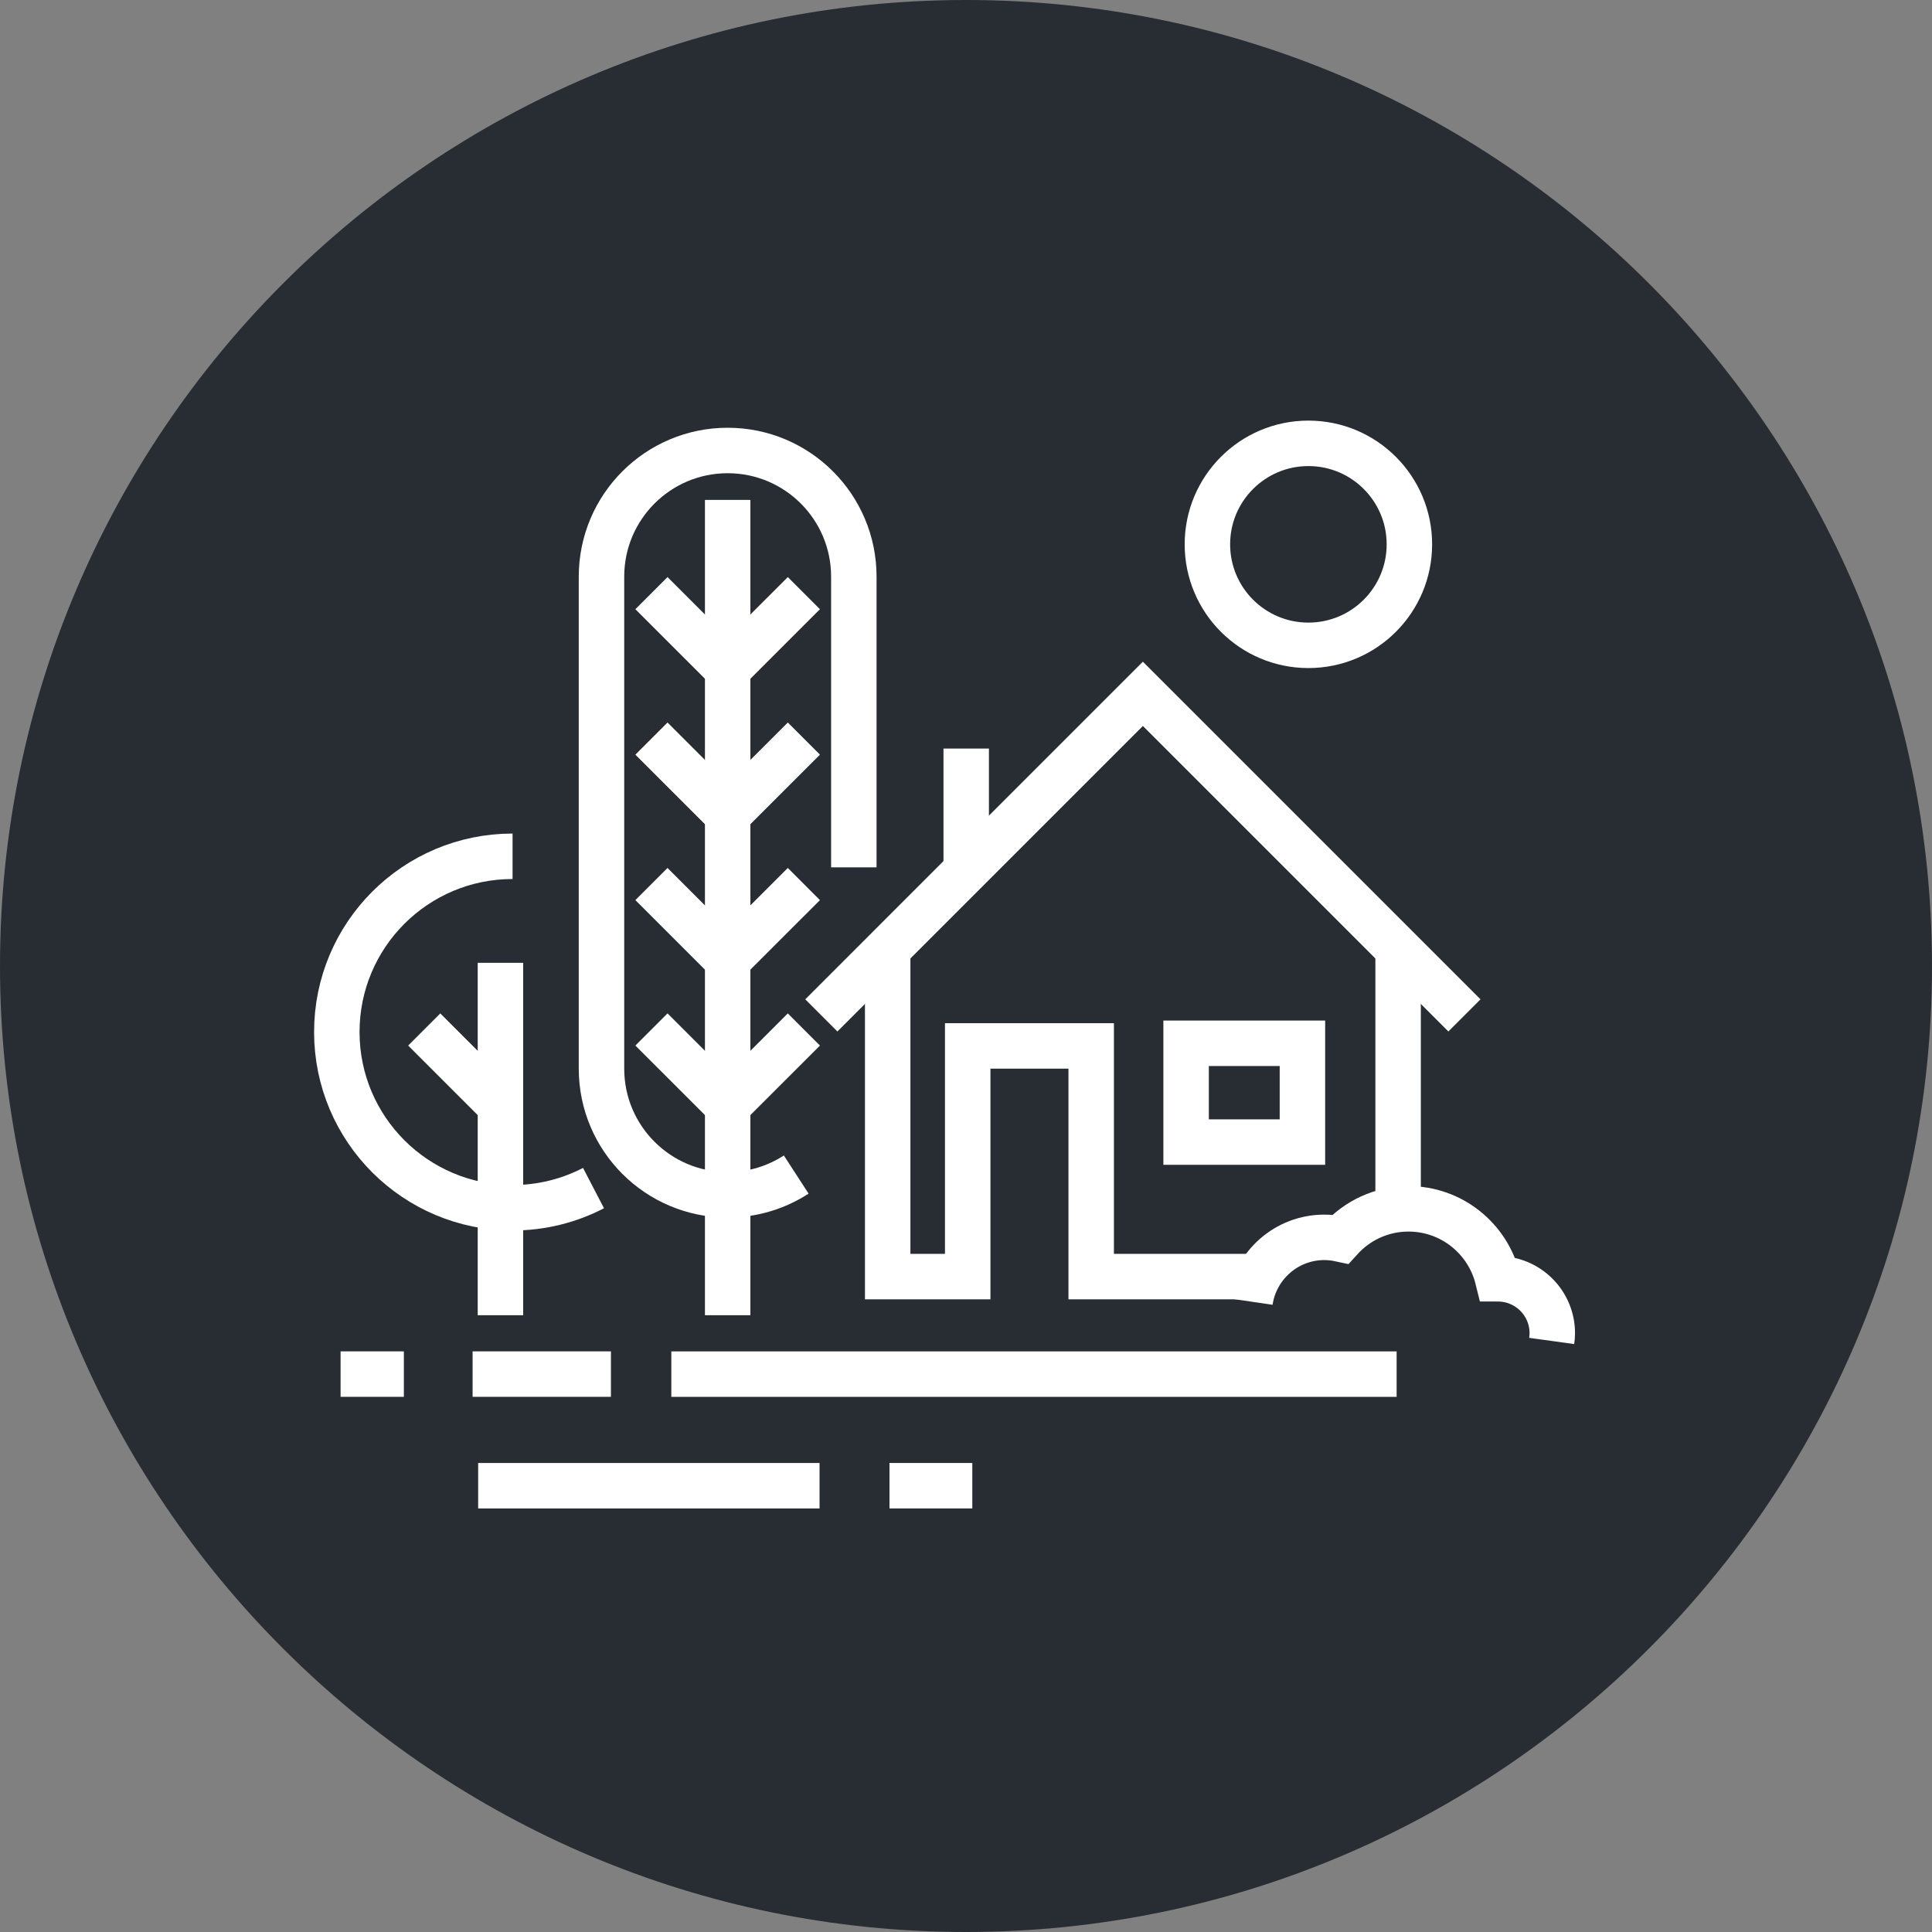 <?xml version="1.0" encoding="utf-8"?>
<!-- Generator: Adobe Illustrator 16.0.0, SVG Export Plug-In . SVG Version: 6.00 Build 0)  -->
<!DOCTYPE svg PUBLIC "-//W3C//DTD SVG 1.1//EN" "http://www.w3.org/Graphics/SVG/1.1/DTD/svg11.dtd">
<svg version="1.1" xmlns="http://www.w3.org/2000/svg" xmlns:xlink="http://www.w3.org/1999/xlink" x="0px" y="0px" width="170px"
	 height="170px" viewBox="0 0 170 170" enable-background="new 0 0 170 170" xml:space="preserve">
<rect x="0" y="0" width="170" height="170" fill="#808080" stroke="none"/>
<g id="Background">
</g>
<g id="Circle">
	<g>
		<path fill="#282D33" d="M85,170c-46.869,0-85-38.131-85-85S38.131,0,85,0s85,38.131,85,85S131.869,170,85,170z"/>
	</g>
</g>
<g id="TEXT">
</g>
<g id="Icons">
	<g>
		<line fill="none" stroke="#FFFFFF" stroke-width="4" x1="53.757" y1="120.909" x2="41.584" y2="120.909"/>
		<line fill="none" stroke="#FFFFFF" stroke-width="4" x1="122.892" y1="120.912" x2="59.071" y2="120.912"/>
		<line fill="none" stroke="#FFFFFF" stroke-width="4" x1="72.113" y1="130.732" x2="42.074" y2="130.732"/>
		<line fill="none" stroke="#FFFFFF" stroke-width="4" x1="85.555" y1="130.731" x2="78.267" y2="130.731"/>
		<line fill="none" stroke="#FFFFFF" stroke-width="4" x1="29.969" y1="120.909" x2="35.536" y2="120.909"/>
		<path fill="none" stroke="#FFFFFF" stroke-width="4" d="M52.224,104.541c-2.132,1.108-4.554,1.733-7.123,1.733
			c-8.542,0-15.464-6.924-15.464-15.464s6.921-15.464,15.464-15.464"/>
		<g>
			<line fill="none" stroke="#FFFFFF" stroke-width="4" x1="44.035" y1="84.72" x2="44.035" y2="115.728"/>
			<line fill="none" stroke="#FFFFFF" stroke-width="4" x1="44.035" y1="97.291" x2="37.328" y2="90.586"/>
		</g>
		<path fill="none" stroke="#FFFFFF" stroke-width="4" d="M70.061,103.351c-1.737,1.127-3.808,1.781-6.033,1.781l0,0
			c-6.131,0-11.102-4.971-11.102-11.101v-43.29c0-6.131,4.97-11.102,11.102-11.102l0,0c6.132,0,11.102,4.971,11.102,11.102v25.576"
			/>
		<g>
			<line fill="none" stroke="#FFFFFF" stroke-width="4" x1="64.029" y1="43.988" x2="64.029" y2="115.728"/>
			<line fill="none" stroke="#FFFFFF" stroke-width="4" x1="64.029" y1="97.289" x2="70.734" y2="90.586"/>
			<line fill="none" stroke="#FFFFFF" stroke-width="4" x1="64.029" y1="97.291" x2="57.322" y2="90.586"/>
			<line fill="none" stroke="#FFFFFF" stroke-width="4" x1="64.029" y1="84.491" x2="70.734" y2="77.788"/>
			<line fill="none" stroke="#FFFFFF" stroke-width="4" x1="64.029" y1="84.493" x2="57.322" y2="77.788"/>
			<line fill="none" stroke="#FFFFFF" stroke-width="4" x1="64.029" y1="71.693" x2="70.734" y2="64.99"/>
			<line fill="none" stroke="#FFFFFF" stroke-width="4" x1="64.029" y1="71.695" x2="57.322" y2="64.99"/>
			<line fill="none" stroke="#FFFFFF" stroke-width="4" x1="64.029" y1="58.896" x2="70.734" y2="52.192"/>
			<line fill="none" stroke="#FFFFFF" stroke-width="4" x1="64.029" y1="58.897" x2="57.322" y2="52.192"/>
		</g>
		<g>
			<line fill="none" stroke="#FFFFFF" stroke-width="4" x1="123.022" y1="105.825" x2="123.022" y2="84.221"/>
			<polyline fill="none" stroke="#FFFFFF" stroke-width="4" points="78.109,84.221 78.109,112.329 85.15,112.329 85.15,92.032 
				96.016,92.032 96.016,112.329 110.805,112.329 			"/>
			<line fill="none" stroke="#FFFFFF" stroke-width="4" x1="85.018" y1="65.867" x2="85.018" y2="76.863"/>
			<path fill="#FFFFFF" d="M112.603,93.801v4.693h-6.236v-4.693H112.603 M116.603,89.801h-14.236v12.693h14.236V89.801
				L116.603,89.801z"/>
			<polyline fill="none" stroke="#FFFFFF" stroke-width="4" points="128.859,89.347 100.564,61.052 72.271,89.347 			"/>
		</g>
		<g>
			<path fill="none" stroke="#FFFFFF" stroke-width="4" d="M109.998,114.519c0.469-3.19,3.211-5.643,6.532-5.643
				c0.487,0,0.961,0.057,1.418,0.156c1.48-1.632,3.612-2.664,5.989-2.664c3.8,0,6.98,2.625,7.85,6.155c0.003,0,0.01,0,0.015,0
				c2.643,0,4.787,2.144,4.787,4.787c0,0.233-0.023,0.46-0.054,0.683"/>
		</g>
		<circle fill="none" stroke="#FFFFFF" stroke-width="4" cx="115.128" cy="47.897" r="8.887"/>
	</g>
</g>
</svg>
